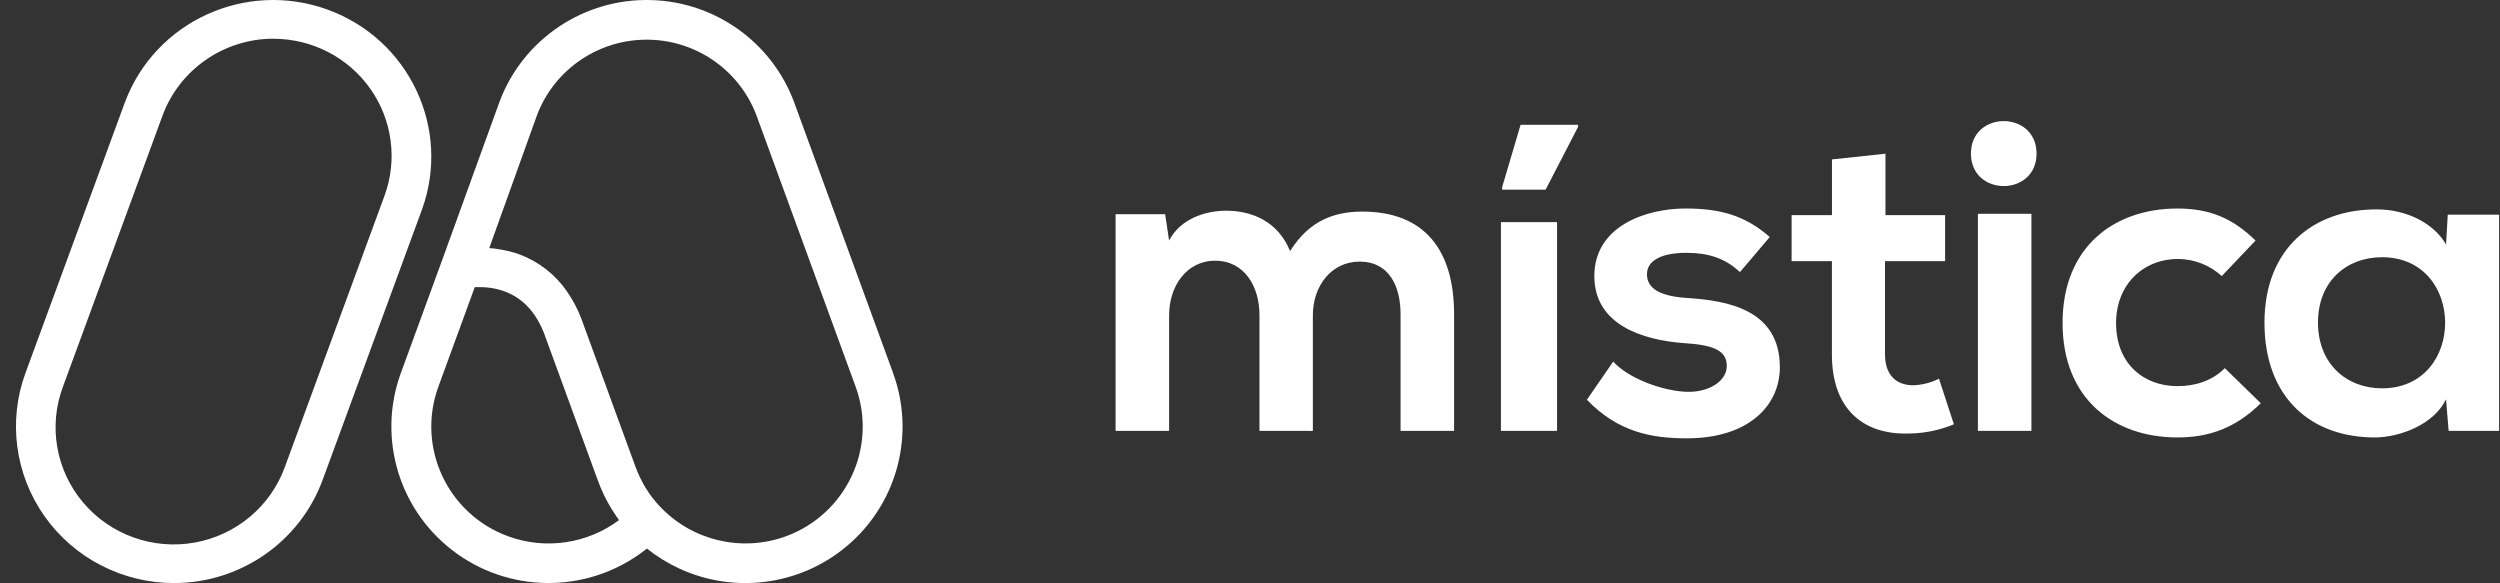 <svg xmlns="http://www.w3.org/2000/svg" width="313" height="73" viewBox="0 0 313 73">
  <rect x="0" y="0" width="313" height="73" fill="#333333" stroke="none"/>
  <g fill="#FFF" transform="translate(2)">
    <path d="M155.685 53.944L155.685 39.449C155.685 35.88 153.817 32.642 150.138 32.642 146.515 32.642 144.373 35.884 144.373 39.449L144.373 53.944 137.672 53.944 137.672 26.821 143.876 26.821 144.369 30.115C145.797 27.372 148.927 26.382 151.502 26.382 154.744 26.382 157.987 27.7 159.519 31.434 161.934 27.59 165.064 26.492 168.579 26.492 176.265 26.492 180.052 31.213 180.052 39.341L180.052 53.944 173.351 53.944 173.351 39.341C173.351 35.772 171.871 32.752 168.246 32.752 164.621 32.752 162.37 35.88 162.37 39.453L162.37 53.949 155.685 53.944zM185.915 53.944L185.915 27.811 192.942 27.811 192.942 53.944 185.915 53.944zM195.57 15.621L188.379 15.621 186.072 23.418 186.072 23.747 191.509 23.747 195.57 15.896 195.57 15.621zM215.842 34.068C213.92 32.257 211.735 31.654 209.141 31.654 205.957 31.654 204.2 32.642 204.2 34.343 204.2 36.1 205.793 37.088 209.251 37.309 214.357 37.637 220.837 38.792 220.837 45.983 220.837 50.76 216.947 54.878 209.197 54.878 204.915 54.878 200.631 54.165 196.679 50.047L199.974 45.27C201.895 47.41 206.288 49.003 209.307 49.057 211.832 49.113 214.193 47.795 214.193 45.815 214.193 43.947 212.656 43.18 208.812 42.959 203.707 42.574 197.611 40.709 197.611 34.559 197.611 28.291 204.096 26.103 209.033 26.103 213.259 26.103 216.445 26.927 219.573 29.672L215.842 34.068zM234.06 19.244L234.06 26.931 241.526 26.931 241.526 32.696 234.004 32.696 234.004 44.39C234.004 46.971 235.433 48.233 237.518 48.233 238.647 48.202 239.754 47.92 240.761 47.41L242.626 53.121C240.869 53.855 238.987 54.247 237.082 54.273 231.207 54.489 227.355 51.145 227.355 44.39L227.355 32.696 222.309 32.696 222.309 26.931 227.361 26.931 227.361 19.958 234.06 19.244zM281.051 50.486C277.921 53.56 274.627 54.768 270.619 54.768 262.768 54.768 256.234 50.047 256.234 40.439 256.234 30.83 262.768 26.107 270.619 26.107 274.462 26.107 277.428 27.205 280.392 30.115L276.166 34.564C274.677 33.207 272.743 32.445 270.729 32.421 266.227 32.421 262.932 35.716 262.932 40.439 262.932 45.598 266.447 48.344 270.619 48.344 272.761 48.344 274.901 47.741 276.548 46.093L281.051 50.486zM304.461 26.877L310.885 26.877 310.885 53.944 304.571 53.944 304.243 49.991C302.706 53.175 298.478 54.714 295.458 54.768 287.443 54.822 281.511 49.881 281.511 40.383 281.511 31.049 287.717 26.164 295.622 26.218 299.245 26.218 302.706 27.921 304.243 30.61L304.461 26.877zM288.21 40.383C288.21 45.544 291.779 48.618 296.228 48.618 306.768 48.618 306.768 32.203 296.228 32.203 291.779 32.203 288.21 35.223 288.21 40.383z"/>
    <polygon points="245.633 26.767 245.633 53.944 252.334 53.944 252.334 26.767"/>
    <path d="M252.976 19.229C252.976 24.65 244.762 24.65 244.762 19.229 244.762 13.808 252.976 13.806 252.976 19.229zM19.772 73C13.318 72.993 7.273 69.869 3.574 64.63-.125 59.391-1.014 52.694 1.193 46.686L13.643 12.8C17.425 2.688 28.741-2.5 38.97 1.187 49.2 4.875 54.503 16.054 50.841 26.21L38.391 60.096C35.535 67.843 28.097 72.998 19.772 73zM32.255 4.844C26.035 4.846 20.478 8.697 18.344 14.485L5.894 48.381C4.033 53.313 4.986 58.854 8.39 62.897 11.795 66.94 17.127 68.862 22.358 67.933 27.588 67.003 31.914 63.365 33.688 58.402L46.138 24.515C47.787 20.025 47.123 15.021 44.359 11.106 41.595 7.191 37.078 4.858 32.255 4.853L32.255 4.844zM109.825 46.724L97.456 12.887C94.597 5.071 87.093-.096 78.74.001 70.388.098 63.007 5.437 60.332 13.318L53.258 32.836 48.181 46.718C45.172 54.976 48.052 64.22 55.226 69.333 62.4 74.446 72.115 74.179 78.995 68.68 80.23 69.665 81.58 70.499 83.014 71.166 90.224 74.512 98.749 73.205 104.614 67.855 110.48 62.504 112.533 54.163 109.817 46.718L109.825 46.724zM61.655 67.159C54.043 64.391 50.118 56.009 52.881 48.423L57.44 35.953 57.614 35.953 57.718 35.953 58.112 35.953 58.372 35.953 58.395 35.953C59.021 35.974 59.643 36.058 60.253 36.201 60.564 36.277 60.871 36.37 61.172 36.481L61.224 36.497C61.308 36.529 61.389 36.566 61.47 36.599 61.551 36.632 61.615 36.655 61.678 36.688L61.726 36.711C63.661 37.596 65.119 39.239 66.074 41.613L72.842 60.129C72.944 60.407 73.05 60.678 73.165 60.958L73.261 61.182C73.35 61.389 73.444 61.596 73.539 61.803L73.633 62.01C73.758 62.267 73.889 62.522 74.024 62.775 74.053 62.829 74.087 62.883 74.116 62.938 74.222 63.129 74.324 63.318 74.442 63.504 74.501 63.604 74.561 63.701 74.623 63.8 74.707 63.935 74.794 64.068 74.881 64.2 74.969 64.333 75.029 64.43 75.106 64.542L75.106 64.555C75.235 64.745 75.37 64.932 75.505 65.116 71.531 68.082 66.322 68.85 61.655 67.159zM96.357 67.159C90.823 69.158 84.625 67.677 80.605 63.394L80.549 63.334C80.403 63.177 80.262 63.019 80.122 62.856 80.106 62.837 80.091 62.816 80.074 62.796 79.933 62.63 79.798 62.462 79.658 62.288L79.627 62.249C79.49 62.068 79.357 61.884 79.228 61.697L79.228 61.681C78.95 61.287 78.698 60.879 78.47 60.456 78.471 60.451 78.471 60.445 78.47 60.44 78.356 60.233 78.248 60.025 78.142 59.804L78.085 59.679C77.998 59.497 77.915 59.315 77.834 59.128 77.736 58.896 77.642 58.66 77.557 58.424L70.774 39.87 70.749 39.802C70.676 39.622 70.604 39.444 70.527 39.272 70.508 39.224 70.487 39.181 70.466 39.135 70.41 39.011 70.354 38.884 70.296 38.76L70.175 38.52C70.135 38.437 70.096 38.352 70.054 38.273 70.013 38.194 69.948 38.076 69.896 37.979L69.803 37.805C69.73 37.676 69.658 37.55 69.584 37.426L69.543 37.357C69.463 37.225 69.38 37.094 69.299 36.966 69.291 36.954 69.283 36.941 69.276 36.928 69.187 36.794 69.097 36.661 69.008 36.533L69.008 36.52C67.55 34.392 65.469 32.763 63.049 31.854L63.039 31.854C62.937 31.815 62.831 31.78 62.735 31.745L62.722 31.745 62.429 31.645 62.41 31.645 62.123 31.558 62.102 31.558 61.824 31.479 61.799 31.479 61.52 31.407 61.501 31.407 61.22 31.341 61.21 31.341 61.189 31.341 61.141 31.33C61.008 31.301 60.875 31.274 60.744 31.252L60.656 31.235 60.24 31.167 60.138 31.152C60.003 31.131 59.87 31.115 59.741 31.1L59.645 31.1 59.337 31.069 59.252 31.069 65.034 14.975 65.051 14.925C67.039 9.038 72.546 5.045 78.783 4.968 85.021 4.891 90.626 8.747 92.76 14.583L105.127 48.419C107.893 56.005 103.97 64.389 96.357 67.159L96.357 67.159z"/>
  </g>
</svg>
